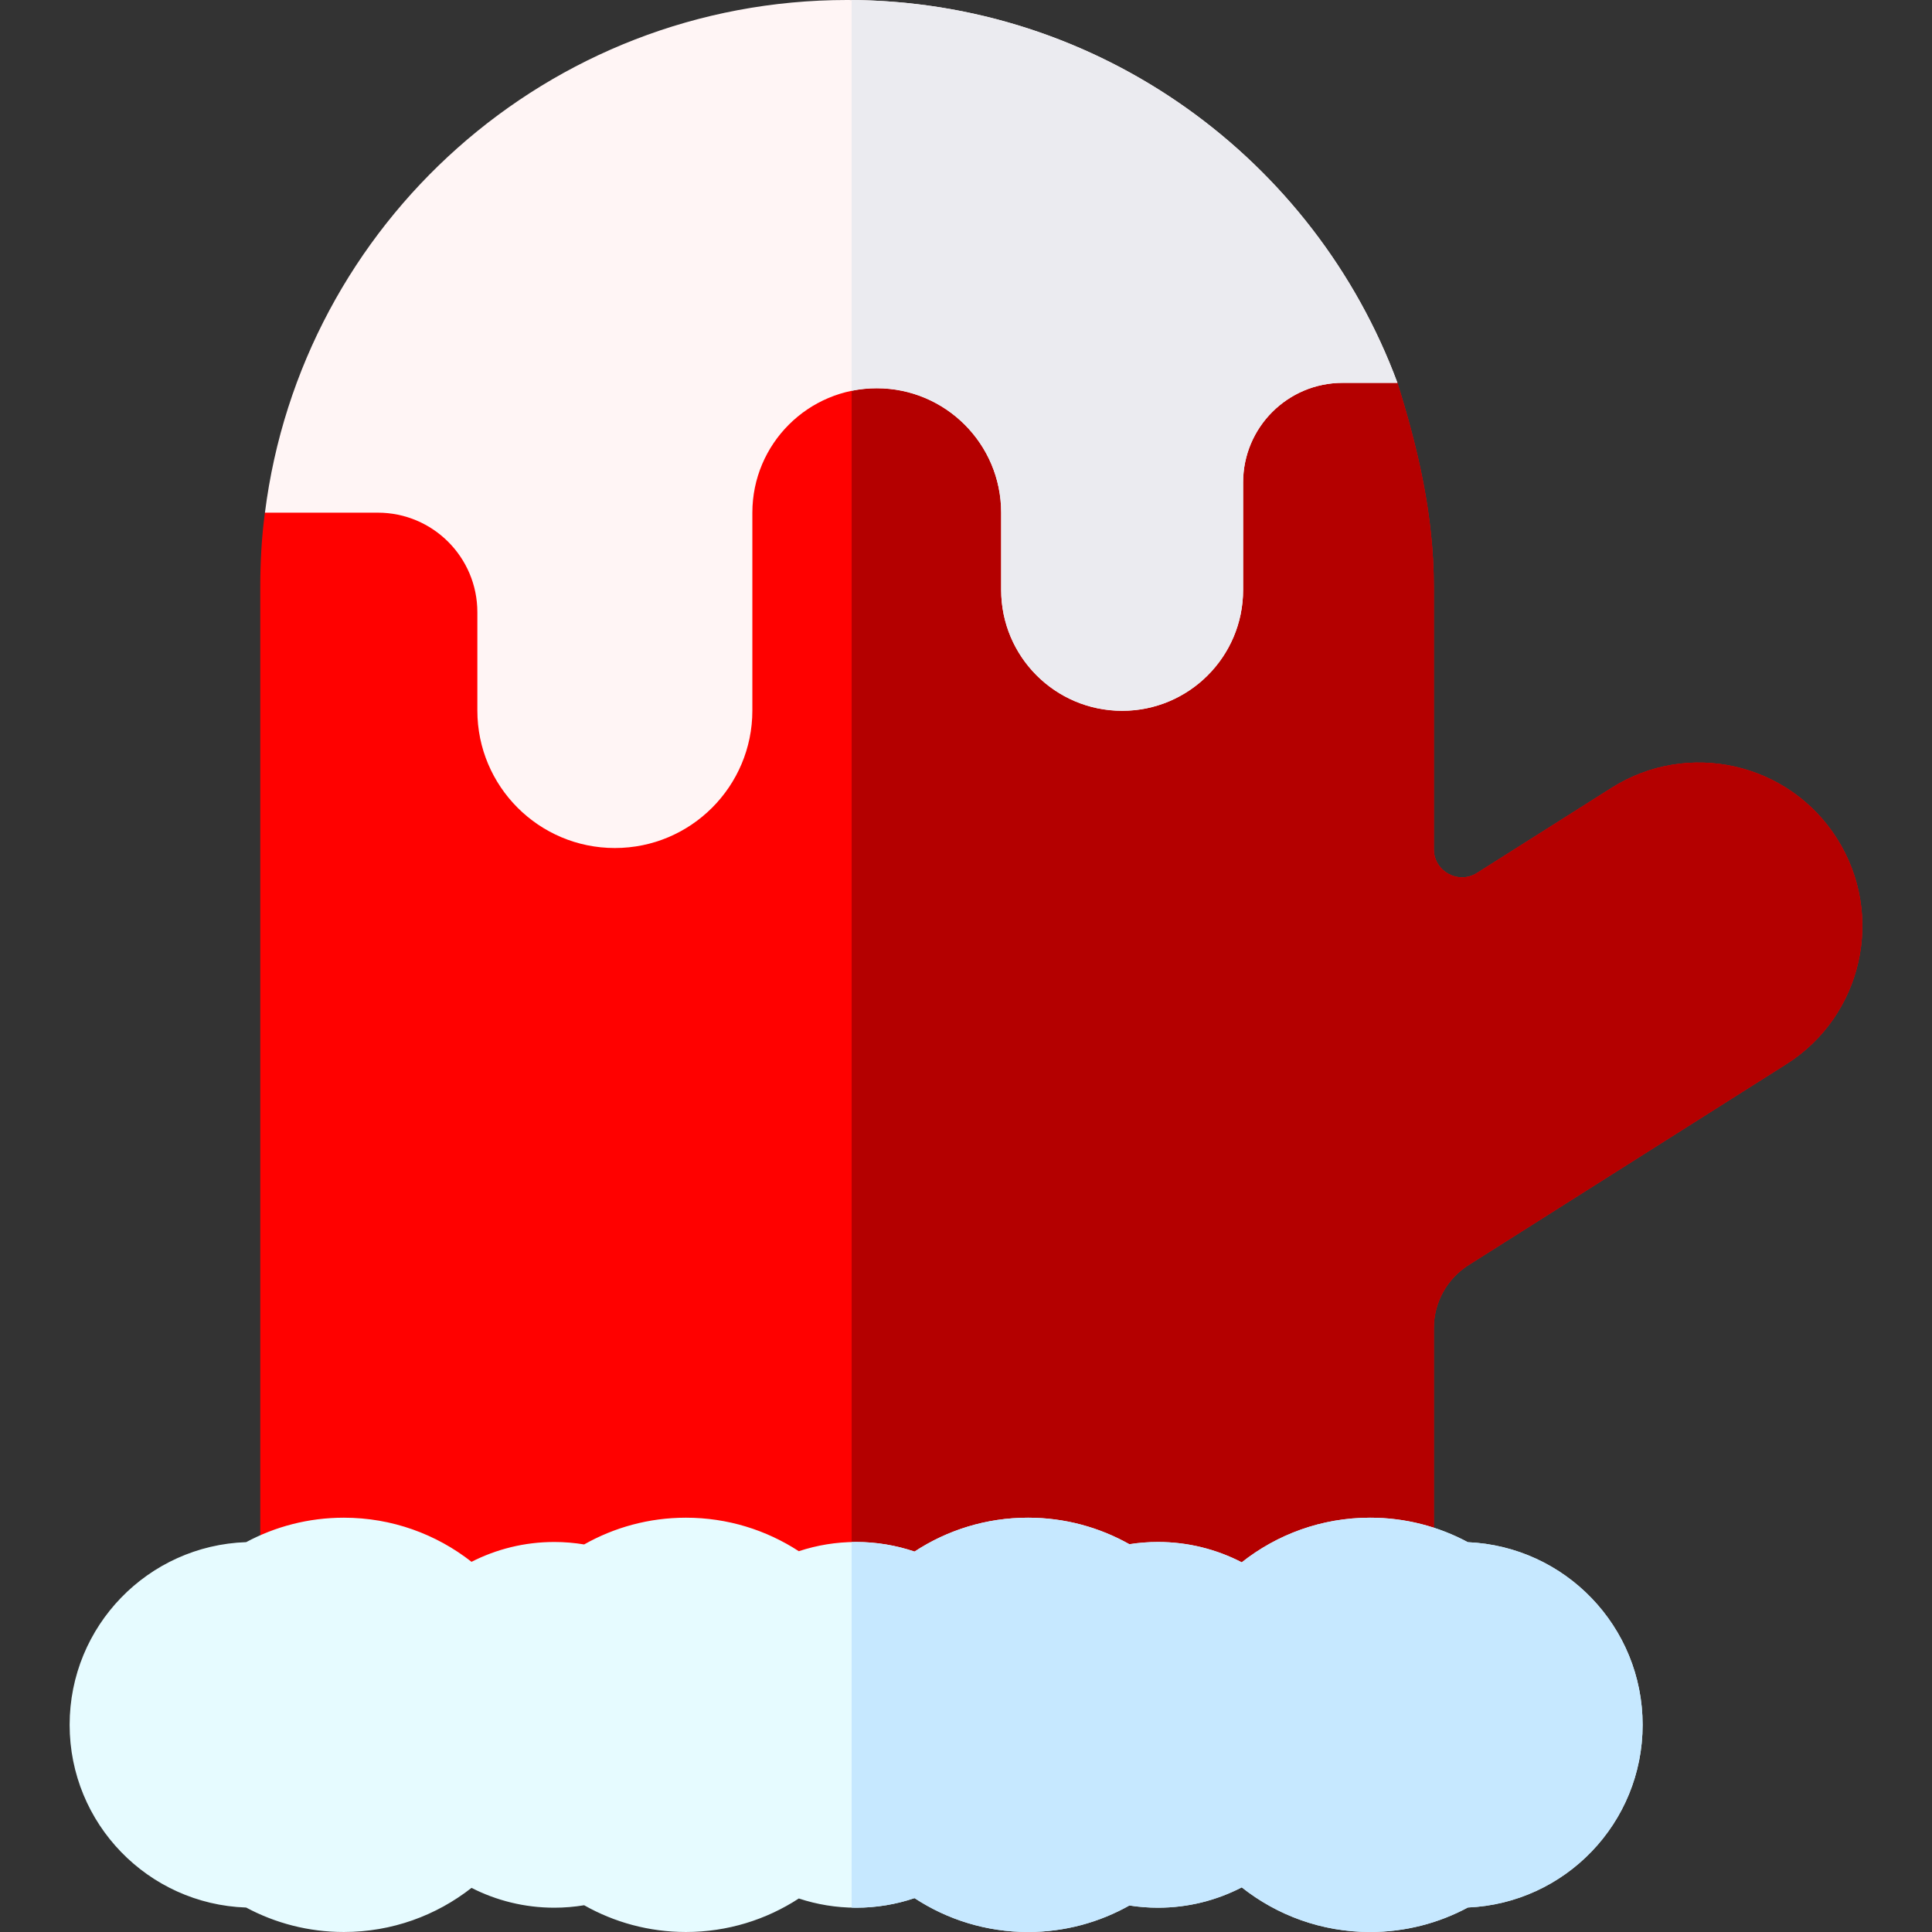 <svg id="Layer_1" enable-background="new 0 0 511.919 511.919" height="512" viewBox="0 0 511.919 511.919" width="512" xmlns="http://www.w3.org/2000/svg"><rect x="0" y="0" width="511.919" height="511.919" fill="#333333" stroke="none"/><g><path d="m379.92 465.855v-113.933c0-6.784 3.476-13.094 9.209-16.719l84.174-53.228c20.217-12.785 26.242-39.538 13.458-59.755-12.785-20.217-39.538-26.243-59.755-13.458l-35.64 22.538c-4.967 3.141-11.446-.428-11.446-6.304v-69.518c0-18.999-4.264-36.909-9.645-54.031-2.718-8.647-78.208-31.627-145.077-31.627l8.746 20.553c-79.216 0-163.572 44.154-163.75 45.469-.867 6.424-1.228 12.985-1.228 19.637v295.53z" fill="#ff0100"/><path d="m486.761 222.219c-12.785-20.217-39.538-26.242-59.755-13.458l-35.64 22.538c-4.966 3.141-11.446-.428-11.446-6.304v-69.518c0-18.999-4.264-36.909-9.645-54.031-2.711-8.627-77.861-31.52-144.615-31.625v1.083l8.284 19.467c-2.756 0-5.519.059-8.284.162v367.956l154.26 7.366v-113.933c0-6.784 3.476-13.094 9.209-16.719l84.174-53.228c20.217-12.785 26.242-39.538 13.458-59.756z" fill="#b40000"/><g><path d="m126.484 162.215v26.049c0 20.122 16.312 36.434 36.434 36.434 20.122 0 36.434-16.312 36.434-36.434v-52.422c0-18.205 14.758-32.963 32.963-32.963 18.205 0 32.963 14.758 32.963 32.963v20.45c0 17.704 14.352 32.056 32.056 32.056 17.704 0 32.056-14.352 32.056-32.056v-28.472c0-14.566 11.808-26.373 26.373-26.373h14.513c-21.956-59.232-78.959-101.447-145.826-101.447-79.217 0-144.595 59.244-154.248 135.842h29.908c14.566 0 26.374 11.807 26.374 26.373z" fill="#fff5f5"/></g><path d="m225.659 0v103.539c2.15-.441 4.375-.672 6.655-.672 18.205 0 32.963 14.758 32.963 32.963v20.45c0 17.704 14.352 32.056 32.056 32.056 17.704 0 32.055-14.352 32.055-32.056v-28.472c0-14.566 11.808-26.373 26.373-26.373h14.513c-21.821-58.874-78.271-100.929-144.615-101.435z" fill="#ebebf0"/><path d="m435.243 457.031c0-26.041-20.545-47.277-46.309-48.4-7.715-4.137-16.531-6.489-25.898-6.489-12.851 0-24.661 4.428-34.014 11.826-6.654-3.438-14.199-5.391-22.204-5.391-2.574 0-5.1.205-7.566.592-7.942-4.467-17.101-7.027-26.862-7.027-11.103 0-21.429 3.307-30.066 8.975-4.862-1.639-10.063-2.54-15.478-2.54-5.307 0-10.409.865-15.188 2.442-8.607-5.607-18.875-8.877-29.913-8.877-9.804 0-19 2.583-26.967 7.087-2.573-.422-5.211-.652-7.904-.652-7.898 0-15.348 1.902-21.936 5.254-9.325-7.315-21.068-11.689-33.839-11.689-9.358 0-18.165 2.348-25.875 6.477-25.981.886-46.775 22.214-46.775 48.411s20.794 47.525 46.775 48.411c7.71 4.13 16.517 6.477 25.875 6.477 12.771 0 24.514-4.374 33.839-11.689 6.588 3.352 14.038 5.254 21.936 5.254 2.693 0 5.331-.23 7.904-.652 7.966 4.504 17.162 7.087 26.967 7.087 11.038 0 21.307-3.27 29.913-8.877 4.779 1.577 9.881 2.442 15.188 2.442 5.415 0 10.616-.902 15.478-2.54 8.638 5.668 18.963 8.975 30.066 8.975 9.761 0 18.92-2.559 26.862-7.026 2.466.387 4.991.591 7.566.591 8.006 0 15.551-1.954 22.204-5.391 9.353 7.398 21.163 11.826 34.014 11.826 9.367 0 18.183-2.352 25.898-6.489 25.764-1.122 46.309-22.357 46.309-48.398z" fill="#e6fbff"/><path d="m388.934 408.631c-7.716-4.137-16.531-6.489-25.898-6.489-12.851 0-24.661 4.428-34.014 11.826-6.654-3.438-14.199-5.391-22.204-5.391-2.574 0-5.1.205-7.566.592-7.942-4.467-17.101-7.027-26.862-7.027-11.103 0-21.429 3.307-30.067 8.975-4.862-1.639-10.063-2.54-15.478-2.54-.397 0-.791.015-1.186.024v96.859c.395.01.789.024 1.186.024 5.415 0 10.616-.902 15.478-2.54 8.638 5.668 18.963 8.975 30.067 8.975 9.761 0 18.92-2.559 26.862-7.026 2.466.387 4.991.591 7.566.591 8.006 0 15.551-1.953 22.204-5.391 9.353 7.398 21.163 11.826 34.014 11.826 9.367 0 18.183-2.352 25.898-6.489 25.764-1.123 46.309-22.358 46.309-48.399s-20.545-47.277-46.309-48.4z" fill="#c6e8ff"/></g></svg>